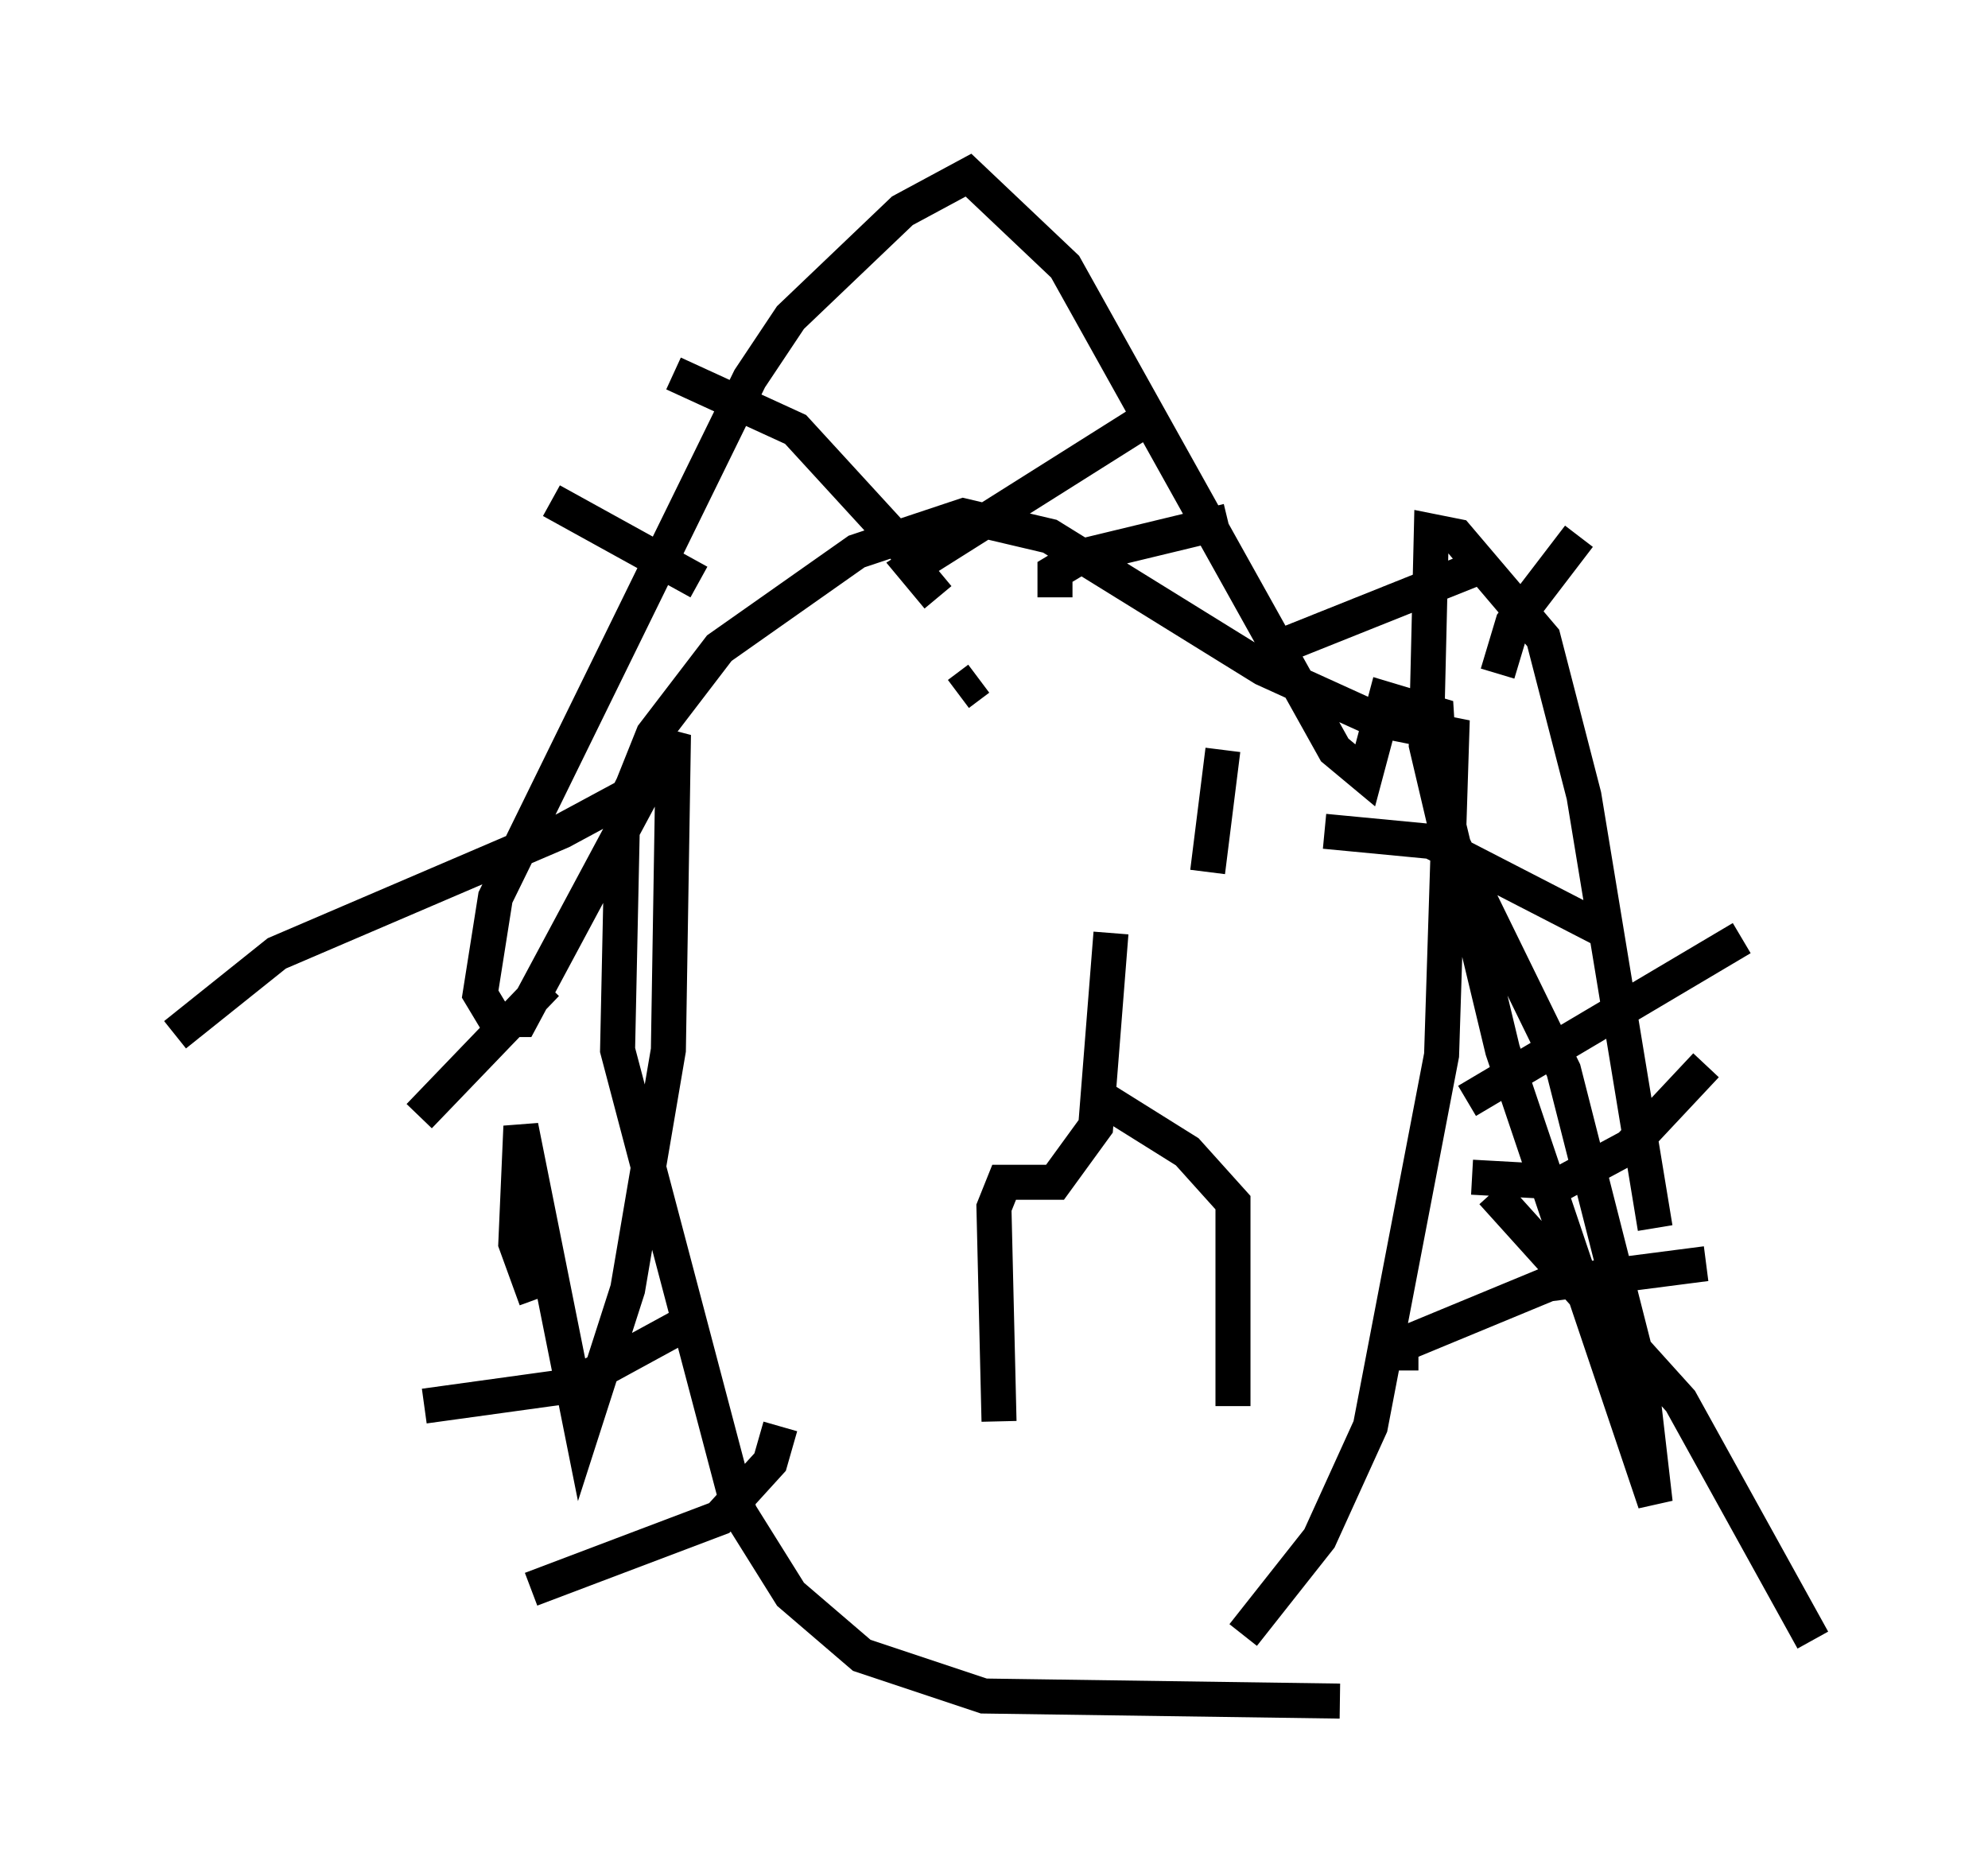 <?xml version="1.0" encoding="utf-8" ?>
<svg baseProfile="full" height="53.575" version="1.1" width="56.771" xmlns="http://www.w3.org/2000/svg" xmlns:ev="http://www.w3.org/2001/xml-events" xmlns:xlink="http://www.w3.org/1999/xlink"><defs /><rect fill="white" height="53.575" width="56.771" x="0" y="0" /><path d="M30.419, 22.43 m-0.145, 2.179 m4.648, -3.196 l-0.436, 3.486 m-2.76, 1.743 l-0.436, 5.52 -1.162, 1.598 l-1.453, 0.0 -0.291, 0.726 l0.145, 6.101 m3.05, -9.151 l2.324, 1.453 1.307, 1.453 l0.0, 5.81 m0.291, 6.536 l2.179, -2.76 1.453, -3.196 l2.034, -10.603 0.291, -9.151 l-2.179, -0.436 -3.196, -1.453 l-6.101, -3.777 -2.469, -0.581 l-3.05, 1.017 -3.922, 2.76 l-1.888, 2.469 -0.872, 2.179 l-0.145, 6.827 3.486, 13.218 l1.453, 2.324 2.034, 1.743 l3.486, 1.162 10.168, 0.145 m1.743, -9.441 l0.0, -0.726 4.212, -1.743 l4.503, -0.581 m-6.827, -4.648 l7.844, -4.648 m-6.972, -7.553 l0.436, -1.453 1.888, -2.469 m-17.721, 4.503 l0.581, -0.436 m-2.034, -3.631 l-3.196, -3.486 -3.486, -1.598 m-0.872, 11.184 l-0.436, 0.872 -1.888, 1.017 l-8.134, 3.486 -2.905, 2.324 m14.525, 8.279 l-3.196, 1.743 -4.212, 0.581 m3.486, -12.056 l-3.631, 3.777 m10.313, 8.86 l-0.291, 1.017 -1.453, 1.598 l-5.374, 2.034 m4.793, -28.76 l-4.212, -2.324 m11.039, 2.76 l-0.726, -0.872 6.682, -4.212 m4.067, 6.391 l5.81, -2.324 m-12.492, 1.017 l0.0, -0.726 0.726, -0.436 l4.212, -1.017 m2.76, 8.86 l3.05, 0.291 4.793, 2.469 m-3.05, 7.553 l5.374, 5.955 3.777, 6.827 m-9.732, -13.218 l2.615, 0.145 1.888, -1.017 l2.179, -2.324 m-1.453, 4.648 l-2.034, -12.346 -1.162, -4.503 l-2.469, -2.905 -0.726, -0.145 l-0.145, 6.101 0.581, 2.469 l3.341, 6.827 2.179, 8.57 l0.436, 3.777 -4.358, -12.927 l-1.743, -7.263 -0.145, -2.324 l-1.453, -0.436 -0.581, 2.179 l-0.872, -0.726 -7.698, -13.799 l-2.76, -2.615 -1.888, 1.017 l-3.196, 3.05 -1.162, 1.743 l-7.263, 14.816 -0.436, 2.76 l0.436, 0.726 0.726, 0.0 l4.358, -8.134 -0.145, 9.006 l-1.162, 6.827 -1.307, 4.067 l-1.743, -8.715 -0.145, 3.341 l0.581, 1.598 " fill="none" stroke="black" stroke-width="1" /></svg>